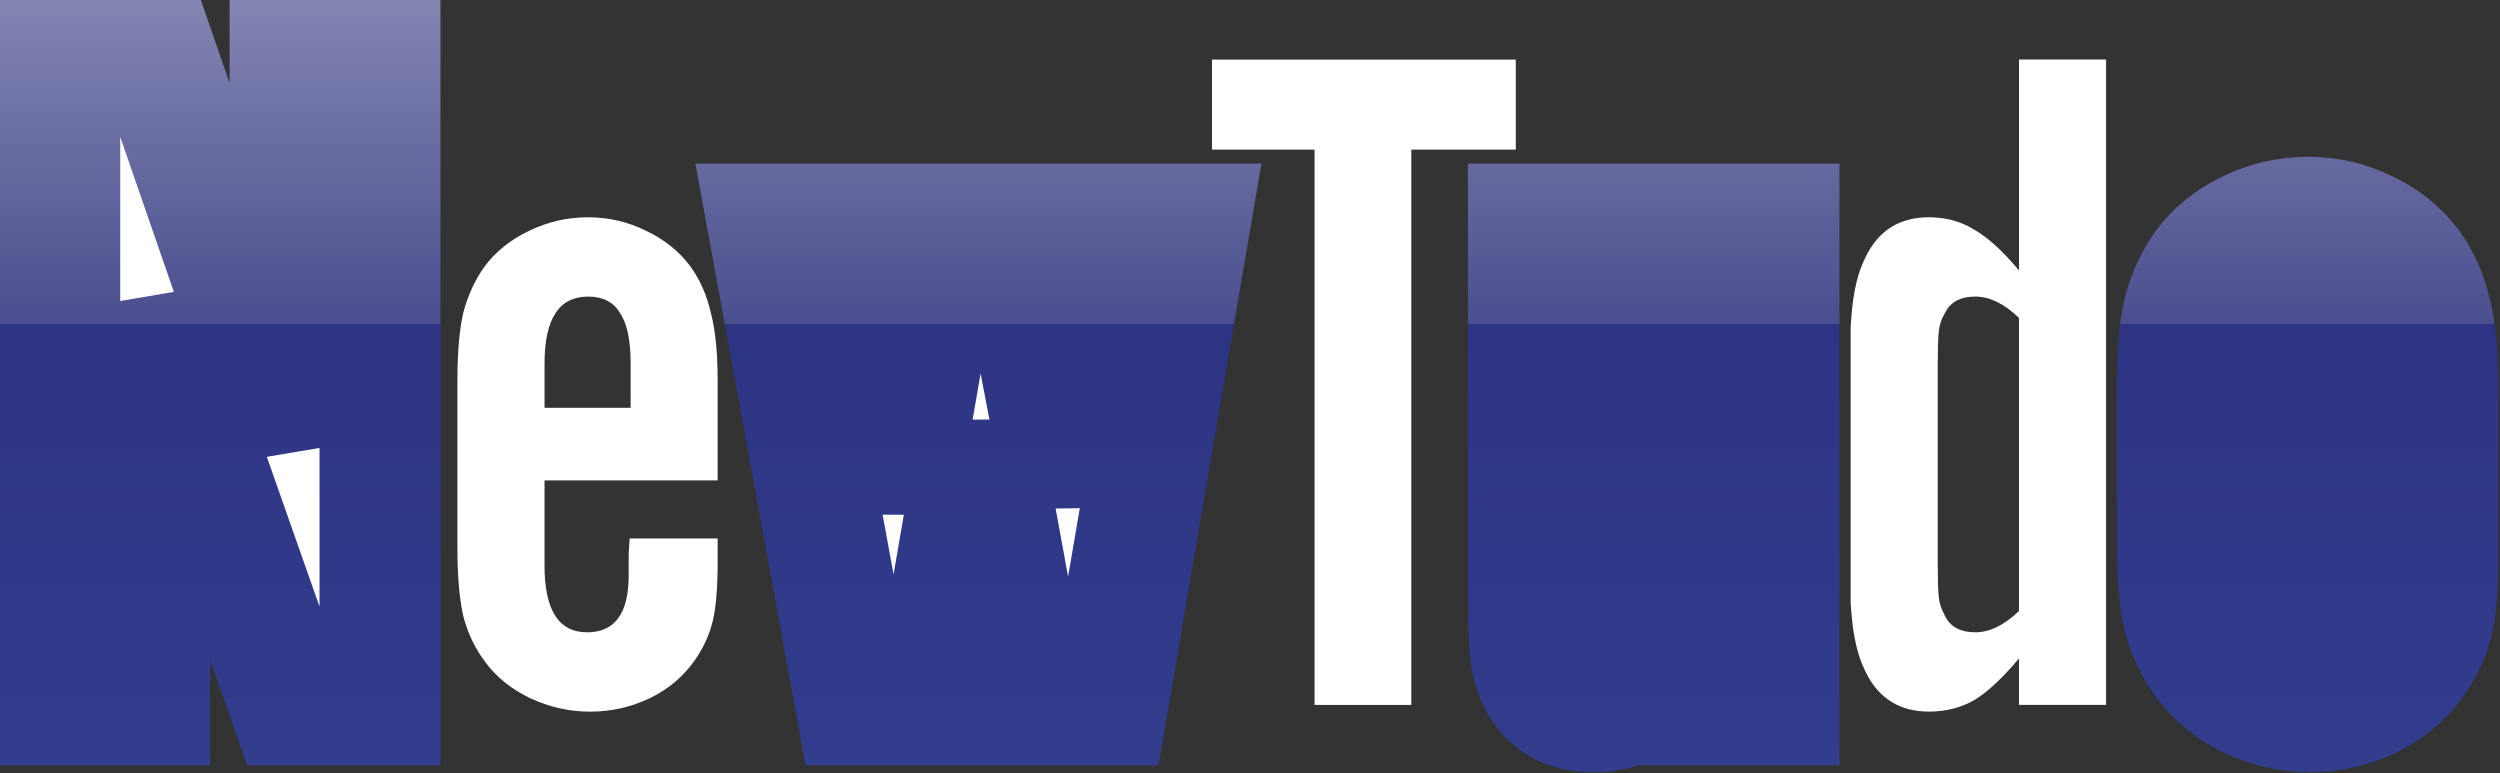 <?xml version="1.0" encoding="UTF-8"?>
<svg width="32.544mm" height="10.068mm" version="1.1" viewBox="0 0 32.544 10.068" xml:space="preserve" xmlns="http://www.w3.org/2000/svg" xmlns:xlink="http://www.w3.org/1999/xlink"><rect x="0" y="0" width="32.544" height="10.068" fill="#333333" stroke="none"/><defs><linearGradient id="linearGradient6289" x1="93.9" x2="93.9" y1="170.85" y2="213.13" gradientUnits="userSpaceOnUse" xlink:href="#linearGradient6287"/><linearGradient id="linearGradient6287"><stop stop-color="#8385b2" offset="0"/><stop stop-color="#4a4e8e" offset=".42"/><stop stop-color="#2e3483" offset=".42"/><stop stop-color="#323d8e" offset="1"/></linearGradient></defs><g transform="translate(-13.884 -101.78)"><g transform="matrix(.238 0 0 .238 -8.473 61.105)" fill="#fff" stroke="url(#linearGradient6289)" stroke-miterlimit="1.6" stroke-width="6.615" style="paint-order:markers stroke fill" aria-label="NewTude"><path d="m109.8 209.46-7.673-21.802v21.802h-4.921v-35.295h5.345l7.25 20.955v-20.955h4.921v35.295z"/><path d="m123.72 197.18v4.657q0 3.651 2.328 3.651 2.223 0 2.275-2.963v-1.323l0.053-0.847h4.815v1.217q0 2.17-0.265 3.281-0.265 1.111-0.953 2.117-0.953 1.376-2.487 2.117-1.535 0.741-3.281 0.741-1.693 0-3.281-0.741-1.535-0.741-2.434-1.958-0.847-1.111-1.217-2.54-0.318-1.429-0.318-3.704v-9.155q0-2.328 0.318-3.704 0.37-1.429 1.164-2.54 0.9-1.217 2.434-1.958 1.535-0.741 3.228-0.741t3.175 0.741q1.482 0.688 2.434 1.958 0.794 1.111 1.111 2.54 0.37 1.376 0.37 3.704v5.45zm4.71-6.403q0-1.905-0.582-2.752-0.529-0.9-1.746-0.9-2.381 0-2.381 3.651v2.434h4.71z"/><path d="m150.28 209.46-2.752-15.028-2.593 15.028h-4.18l-4.815-26.3h4.498l2.54 15.346 2.646-15.346h3.757l2.857 14.975 2.434-14.975h4.339l-4.498 26.3z"/><path d="m171.13 209.46h-5.292v-30.374h-5.609v-4.921h16.616v4.921h-5.715z"/><path d="m191.24 209.46h-4.763v-2.857q-0.847 0.9-1.535 1.535-0.688 0.635-1.323 1.005-0.635 0.37-1.27 0.529t-1.323 0.159q-1.746 0-2.646-1.217-0.529-0.741-0.688-1.693t-0.159-3.281v-20.479h4.763v19.368q0 1.164 0 1.535 0.053 0.37 0.159 0.635 0.159 0.794 1.005 0.794 1.429 0 3.016-2.223v-20.108h4.763z"/><path d="m209.13 174.16v35.295h-4.763v-2.54c-0.882 1.058-1.693 1.817-2.434 2.275-0.741 0.423-1.57 0.635-2.487 0.635-1.587 0-2.734-0.706-3.44-2.117-0.176-0.353-0.318-0.706-0.423-1.058-0.106-0.353-0.194-0.758-0.265-1.217-0.07-0.459-0.123-0.988-0.159-1.587v-15.028c0.035-0.635 0.088-1.182 0.159-1.64 0.071-0.459 0.159-0.864 0.265-1.217 0.106-0.353 0.247-0.706 0.423-1.058 0.706-1.411 1.852-2.117 3.44-2.117 0.361 0 0.709 0.036 1.043 0.107 0.514 0.109 0.995 0.303 1.444 0.581 0.741 0.423 1.552 1.164 2.434 2.223v-11.536zm-4.763 14.129c-0.811-0.776-1.605-1.164-2.381-1.164-0.847 0-1.411 0.318-1.693 0.953-0.176 0.282-0.282 0.617-0.318 1.005-0.035 0.353-0.053 0.988-0.053 1.905v10.636c0 0.917 0.018 1.552 0.053 1.905s0.141 0.688 0.318 1.005c0.282 0.635 0.847 0.953 1.693 0.953 0.776 0 1.57-0.388 2.381-1.164z"/><path d="m217.8 197.18v4.657q0 3.651 2.328 3.651 2.223 0 2.275-2.963v-1.323l0.053-0.847h4.815v1.217q0 2.17-0.265 3.281t-0.953 2.117q-0.953 1.376-2.487 2.117-1.535 0.741-3.281 0.741-1.693 0-3.281-0.741-1.535-0.741-2.434-1.958-0.847-1.111-1.217-2.54-0.318-1.429-0.318-3.704v-9.155q0-2.328 0.318-3.704 0.37-1.429 1.164-2.54 0.9-1.217 2.434-1.958 1.535-0.741 3.228-0.741t3.175 0.741q1.482 0.688 2.434 1.958 0.794 1.111 1.111 2.54 0.37 1.376 0.37 3.704v5.45zm4.71-6.403q0-1.905-0.582-2.752-0.529-0.9-1.746-0.9-2.381 0-2.381 3.651v2.434h4.71z"/></g></g></svg>
